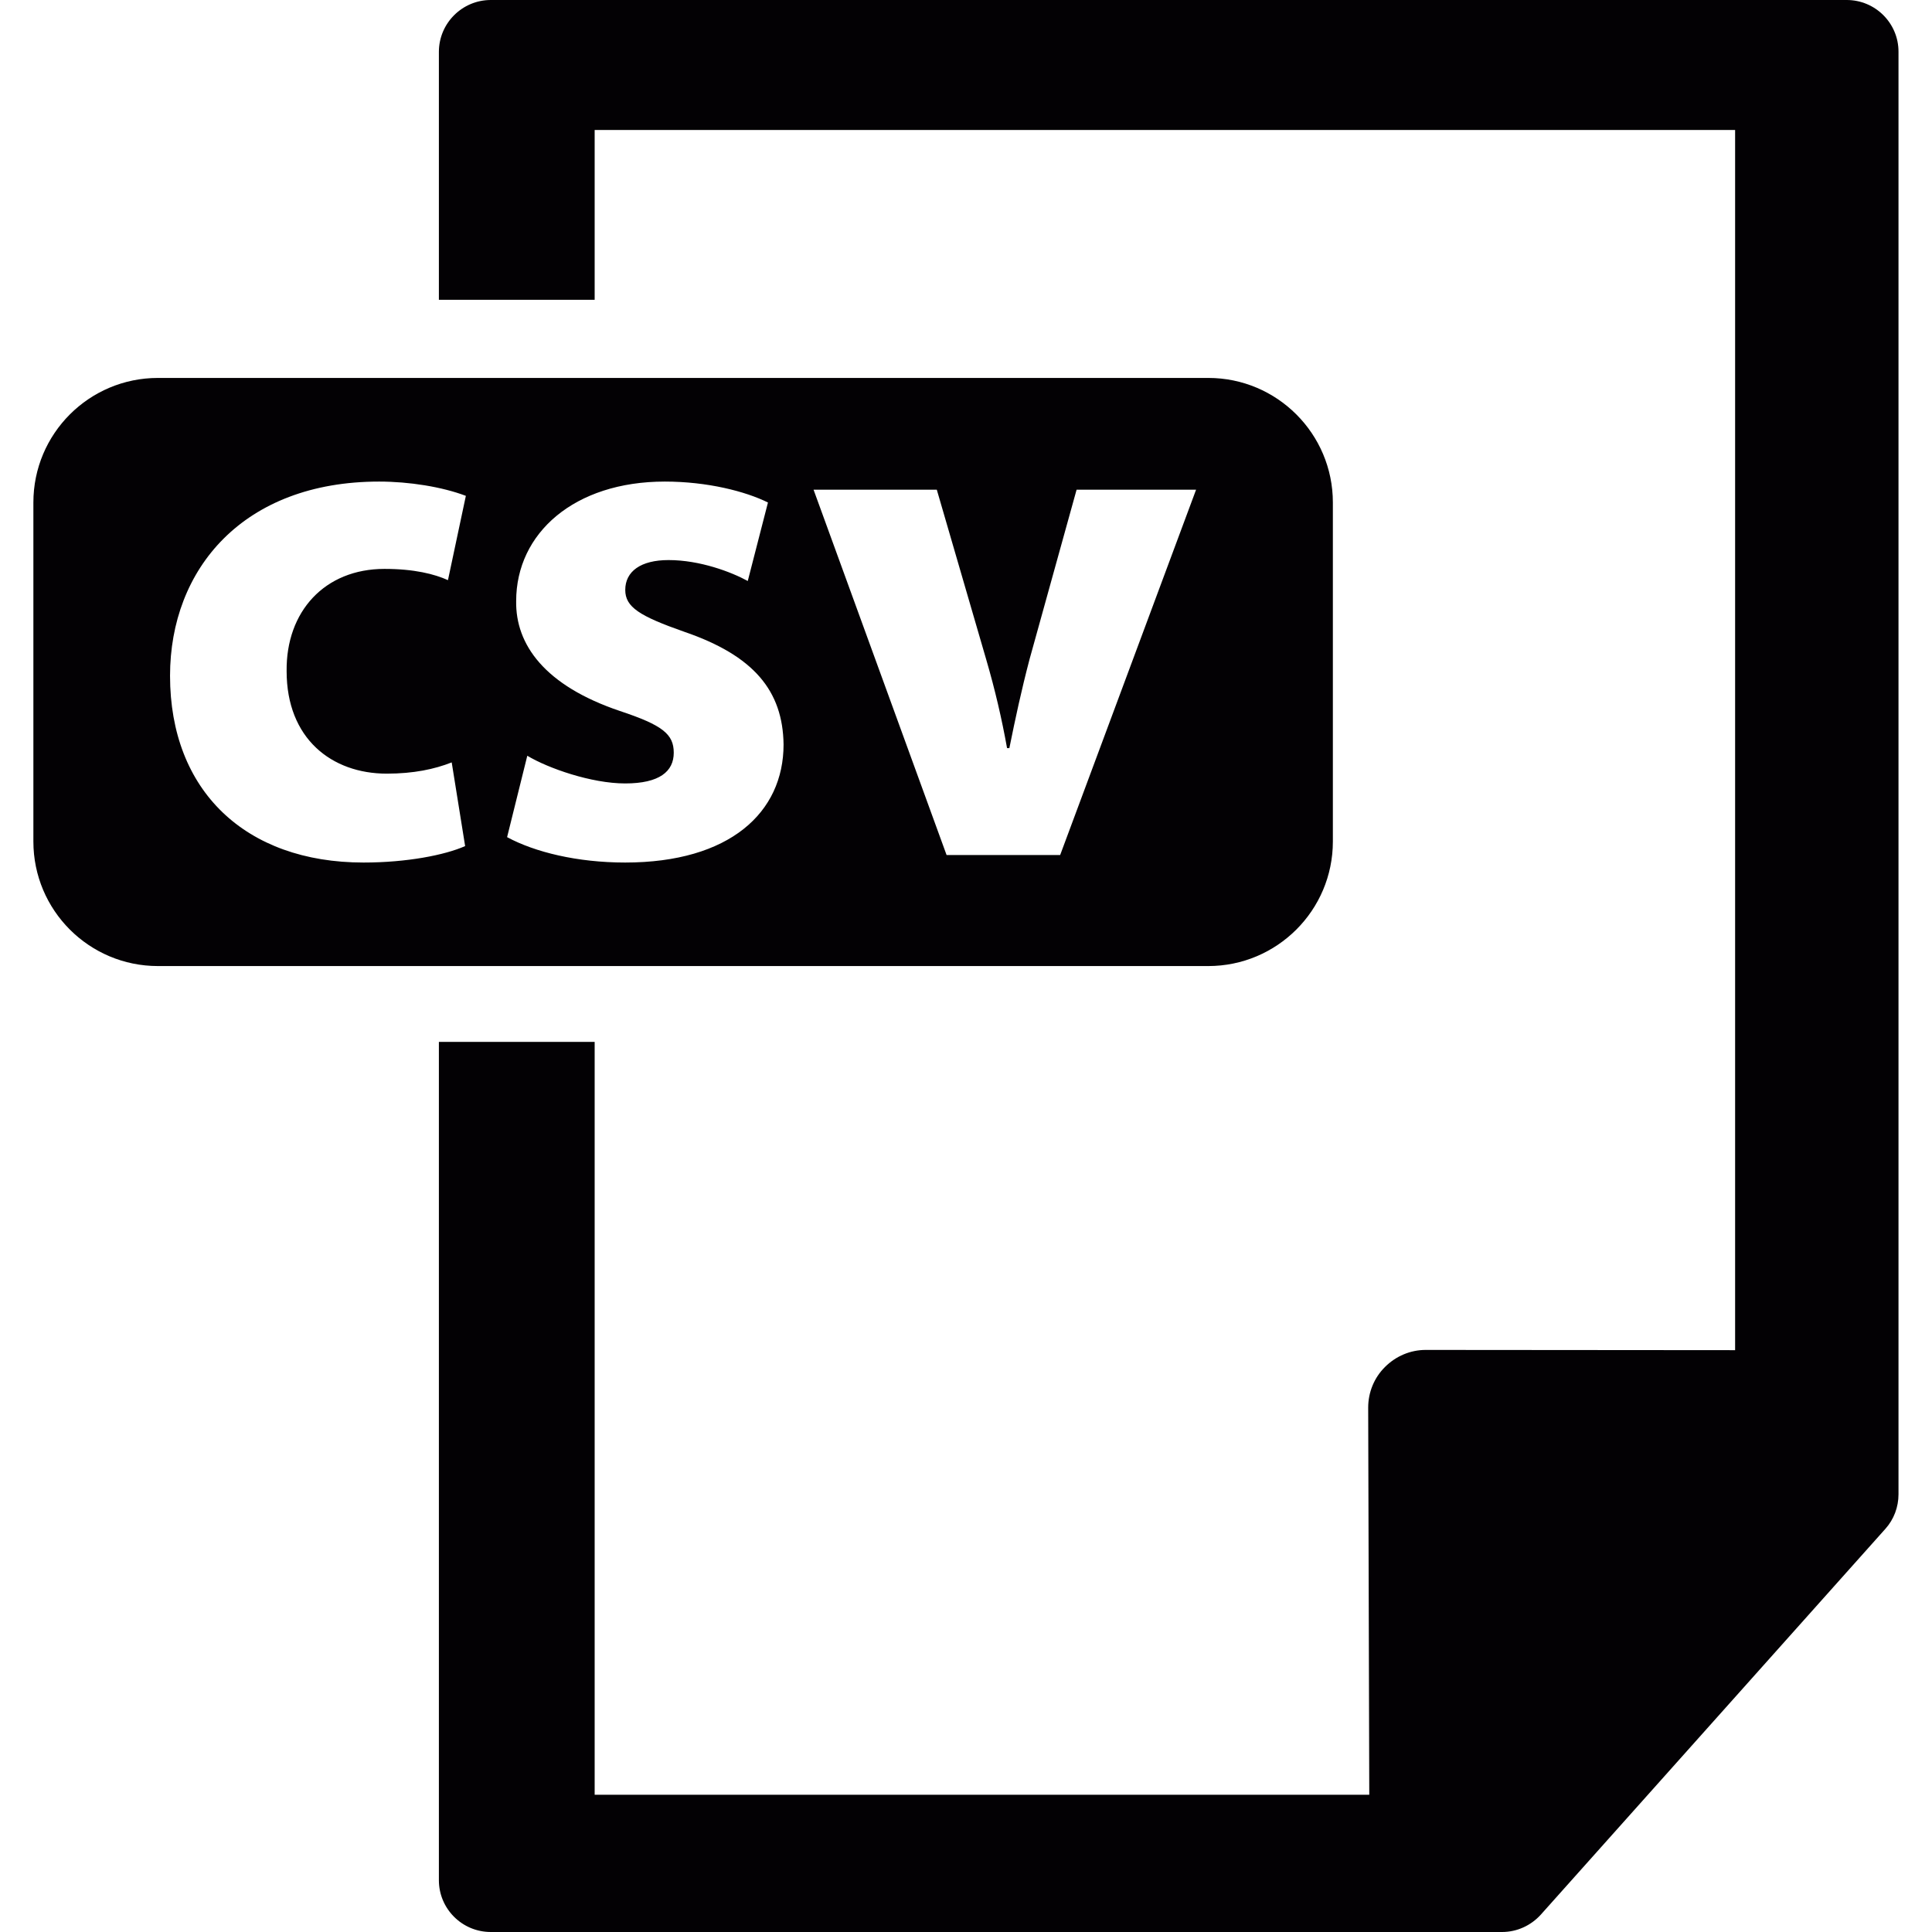 <?xml version="1.0" encoding="iso-8859-1"?>
<!-- Generator: Adobe Illustrator 18.1.1, SVG Export Plug-In . SVG Version: 6.00 Build 0)  -->
<svg version="1.1" id="Capa_1" xmlns="http://www.w3.org/2000/svg" xmlns:xlink="http://www.w3.org/1999/xlink" x="0px" y="0px"
	 viewBox="0 0 15.975 15.975" style="enable-background:new 0 0 15.975 15.975;" xml:space="preserve">
<g>
	<g>
		<path style="fill:#030104;" d="M11.021,6.958V4.155c0-0.569-0.462-1.03-1.03-1.03H1.306c-0.569,0-1.03,0.461-1.03,1.03v2.803
			c0,0.569,0.461,1.03,1.03,1.03H9.99C10.559,7.988,11.021,7.527,11.021,6.958z M3.198,6.397c0.222,0,0.395-0.037,0.537-0.093
			l0.111,0.692C3.679,7.07,3.365,7.132,3.006,7.132c-0.976,0-1.6-0.593-1.6-1.544c0-0.883,0.605-1.606,1.729-1.606
			c0.247,0,0.519,0.043,0.717,0.118L3.704,4.797c-0.111-0.05-0.278-0.093-0.525-0.093c-0.494,0-0.815,0.352-0.809,0.846
			C2.37,6.106,2.741,6.397,3.198,6.397z M5.169,7.132c-0.395,0-0.747-0.086-0.976-0.21L4.36,6.249
			c0.173,0.104,0.531,0.229,0.809,0.229c0.284,0,0.402-0.099,0.402-0.254c0-0.154-0.093-0.228-0.445-0.345
			c-0.623-0.21-0.864-0.55-0.858-0.909c0-0.562,0.481-0.988,1.229-0.988c0.353,0,0.667,0.081,0.853,0.173L6.183,4.804
			C6.046,4.729,5.787,4.631,5.528,4.631c-0.229,0-0.358,0.093-0.358,0.247c0,0.142,0.118,0.216,0.488,0.346
			c0.575,0.197,0.815,0.488,0.821,0.932C6.479,6.718,6.034,7.132,5.169,7.132z M8.766,7.07H7.827l-1.1-3.021h1.019l0.408,1.402
			c0.074,0.253,0.13,0.495,0.173,0.735h0.019c0.05-0.247,0.099-0.476,0.167-0.735l0.389-1.402H9.89L8.766,7.07z"/>
		<path style="fill:#030104;" d="M15.27,0H4.058C3.822,0,3.629,0.192,3.629,0.429v2.05h1.288V1.075h9.43v10.089l-2.558-0.002
			c-0.127,0-0.247,0.051-0.337,0.141c-0.089,0.088-0.139,0.209-0.139,0.336l0.009,3.201H4.917V8.615H3.629v6.932
			c0,0.236,0.192,0.428,0.429,0.428h8.362c0.123,0,0.238-0.053,0.32-0.143l2.85-3.191c0.07-0.078,0.108-0.18,0.108-0.285V0.429
			C15.699,0.192,15.506,0,15.27,0z"/>
	</g>
</g>
<g>
</g>
<g>
</g>
<g>
</g>
<g>
</g>
<g>
</g>
<g>
</g>
<g>
</g>
<g>
</g>
<g>
</g>
<g>
</g>
<g>
</g>
<g>
</g>
<g>
</g>
<g>
</g>
<g>
</g>
</svg>
